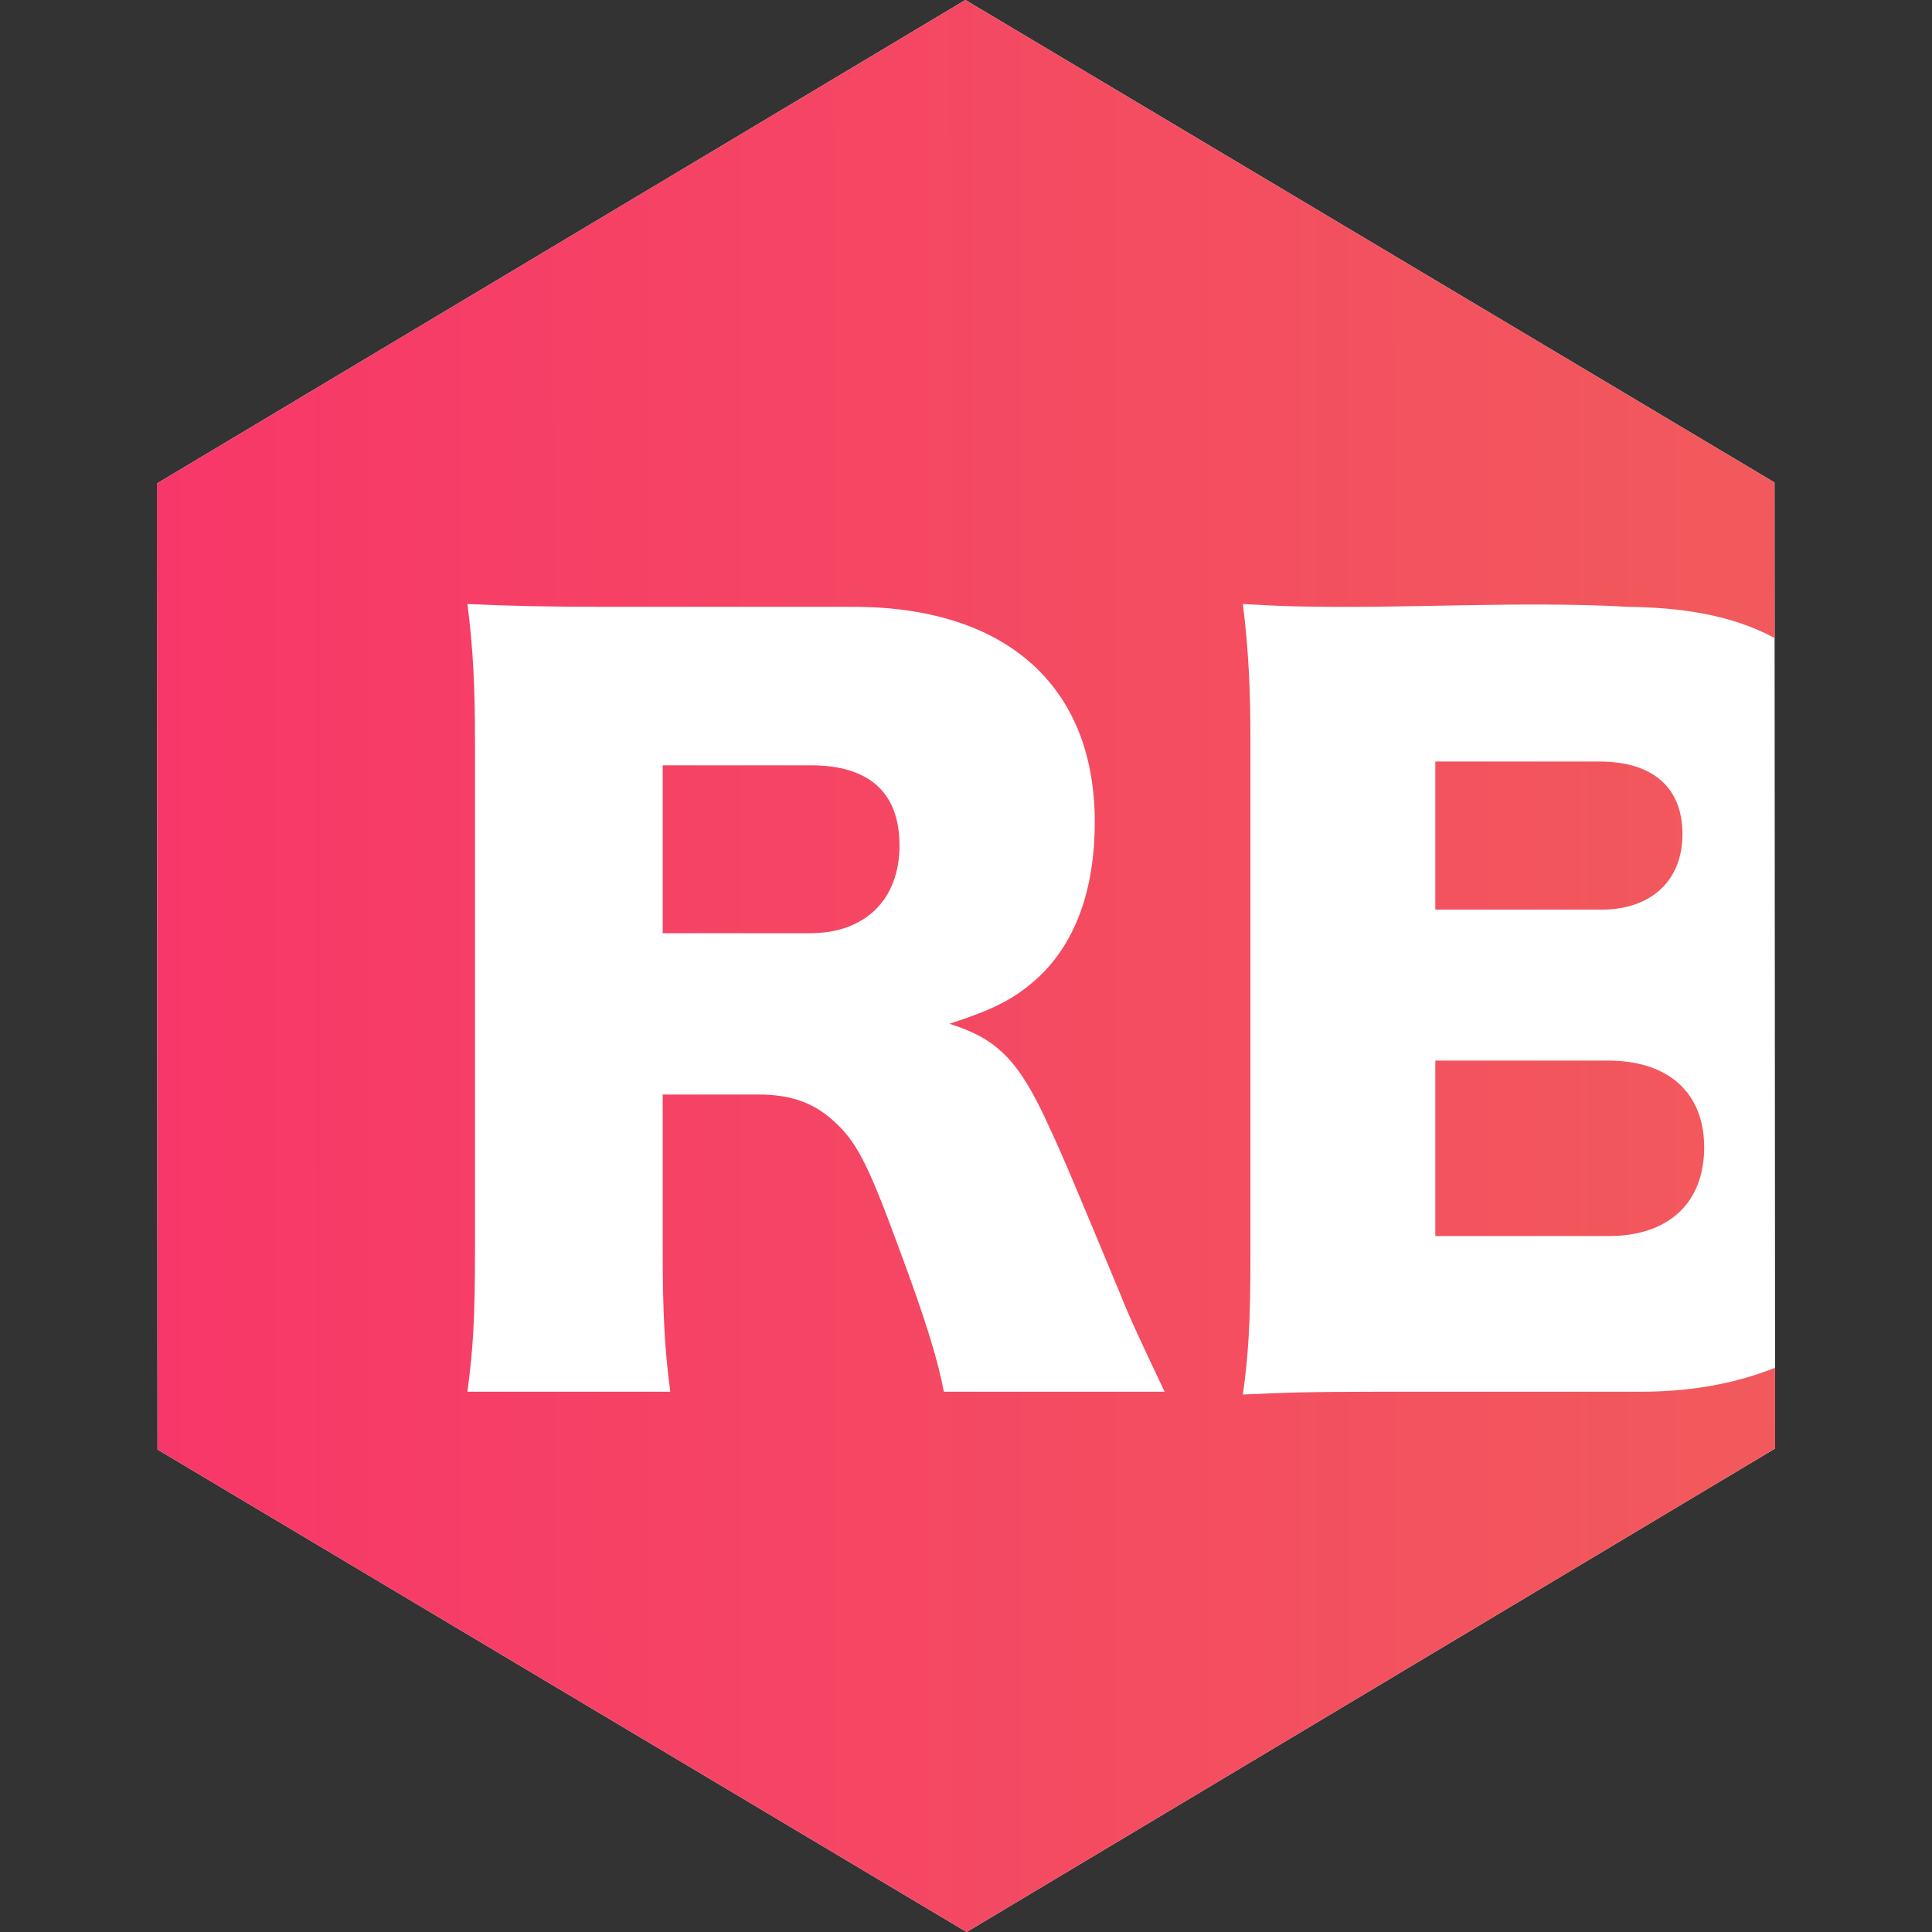 <?xml version="1.0" encoding="UTF-8"?>
<!DOCTYPE svg PUBLIC "-//W3C//DTD SVG 1.1//EN" "http://www.w3.org/Graphics/SVG/1.1/DTD/svg11.dtd">
<svg version="1.1" xmlns="http://www.w3.org/2000/svg" xmlns:xlink="http://www.w3.org/1999/xlink" x="0" y="0" width="1024" height="1024" viewBox="0, 0, 1024, 1024">
  <rect x="0" y="0" width="1024" height="1024" fill="#333333" stroke="none"/>
  <defs>
    <linearGradient id="Gradient_1" gradientUnits="userSpaceOnUse" x1="-512.326" y1="940.36" x2="-512.326" y2="82.988" gradientTransform="matrix(-0.001, -1, 1, -0.001, 0, 0)">
      <stop offset="0.019" stop-color="#F2595C"/>
      <stop offset="1" stop-color="#F73769"/>
    </linearGradient>
    <linearGradient id="Gradient_2" gradientUnits="userSpaceOnUse" x1="-512.326" y1="940.36" x2="-512.326" y2="82.988" gradientTransform="matrix(-0.001, -1, 1, -0.001, 0, 0)">
      <stop offset="0.019" stop-color="#F2595C"/>
      <stop offset="1" stop-color="#F73769"/>
    </linearGradient>
    <linearGradient id="Gradient_3" gradientUnits="userSpaceOnUse" x1="-512.326" y1="940.36" x2="-512.326" y2="82.988" gradientTransform="matrix(-0.001, -1, 1, -0.001, 0, 0)">
      <stop offset="0.019" stop-color="#F2595C"/>
      <stop offset="1" stop-color="#F73769"/>
    </linearGradient>
  </defs>
  <g id="Layer_1">
    <path d="M940.849,767.727 L512.326,1024 L83.477,768.273 L83.151,256.273 L511.674,0 L940.523,255.727 z" fill="#FFFFFF"/>
    <path d="M511.674,0 L940.523,255.727 L940.575,338.159 C916.877,325.403 889.782,322.034 863.249,321.631 C804.221,318.37 745.058,322.815 685.991,321.364 C676.901,321.141 667.825,320.655 658.749,320.131 C661.749,344.131 662.749,365.631 662.749,392.131 L662.749,665.631 C662.749,700.631 661.749,717.631 658.749,739.131 C680.249,738.131 694.749,737.631 732.749,737.631 L868.749,737.631 C893.337,737.757 917.944,734.108 940.822,724.929 L940.849,767.727 L512.326,1024 L83.477,768.273 L83.151,256.273 L511.674,0 z M247.749,320.131 C250.749,344.131 251.749,362.631 251.749,393.631 L251.749,662.631 C251.749,699.631 250.749,714.631 247.749,737.631 L355.249,737.631 C352.249,714.631 351.249,696.131 351.249,662.131 L351.249,580.131 L402.249,580.131 C418.249,580.131 430.749,584.131 441.249,593.631 C453.749,604.631 459.749,616.131 475.749,659.631 C491.249,701.131 497.249,721.631 500.249,737.631 L617.249,737.631 C604.749,711.131 598.749,698.631 593.249,684.631 C570.749,630.631 563.749,613.631 556.249,597.631 C540.249,562.131 528.749,550.631 503.249,542.631 C527.749,534.631 538.249,529.131 550.749,517.631 C570.249,499.131 580.249,471.131 580.249,435.631 C580.249,363.631 533.249,321.631 452.249,321.631 L322.249,321.631 C288.249,321.631 269.749,321.131 247.749,320.131 z M429.749,405.631 C460.749,405.631 476.749,420.131 476.749,448.131 C476.749,476.631 458.749,494.631 429.249,494.631 L351.249,494.631 L351.249,405.631 L429.749,405.631 z" fill="url(#Gradient_1)"/>
    <path d="M852.249,562.131 C884.249,562.131 903.249,579.131 903.249,608.131 C903.249,637.631 884.249,655.131 852.749,655.131 L760.749,655.131 L760.749,562.131 L852.249,562.131 z" fill="url(#Gradient_2)"/>
    <path d="M847.749,403.631 C876.249,403.631 891.749,417.631 891.749,442.131 C891.749,466.631 875.249,482.131 848.749,482.131 L760.749,482.131 L760.749,403.631 L847.749,403.631 z" fill="url(#Gradient_3)"/>
  </g>
</svg>
